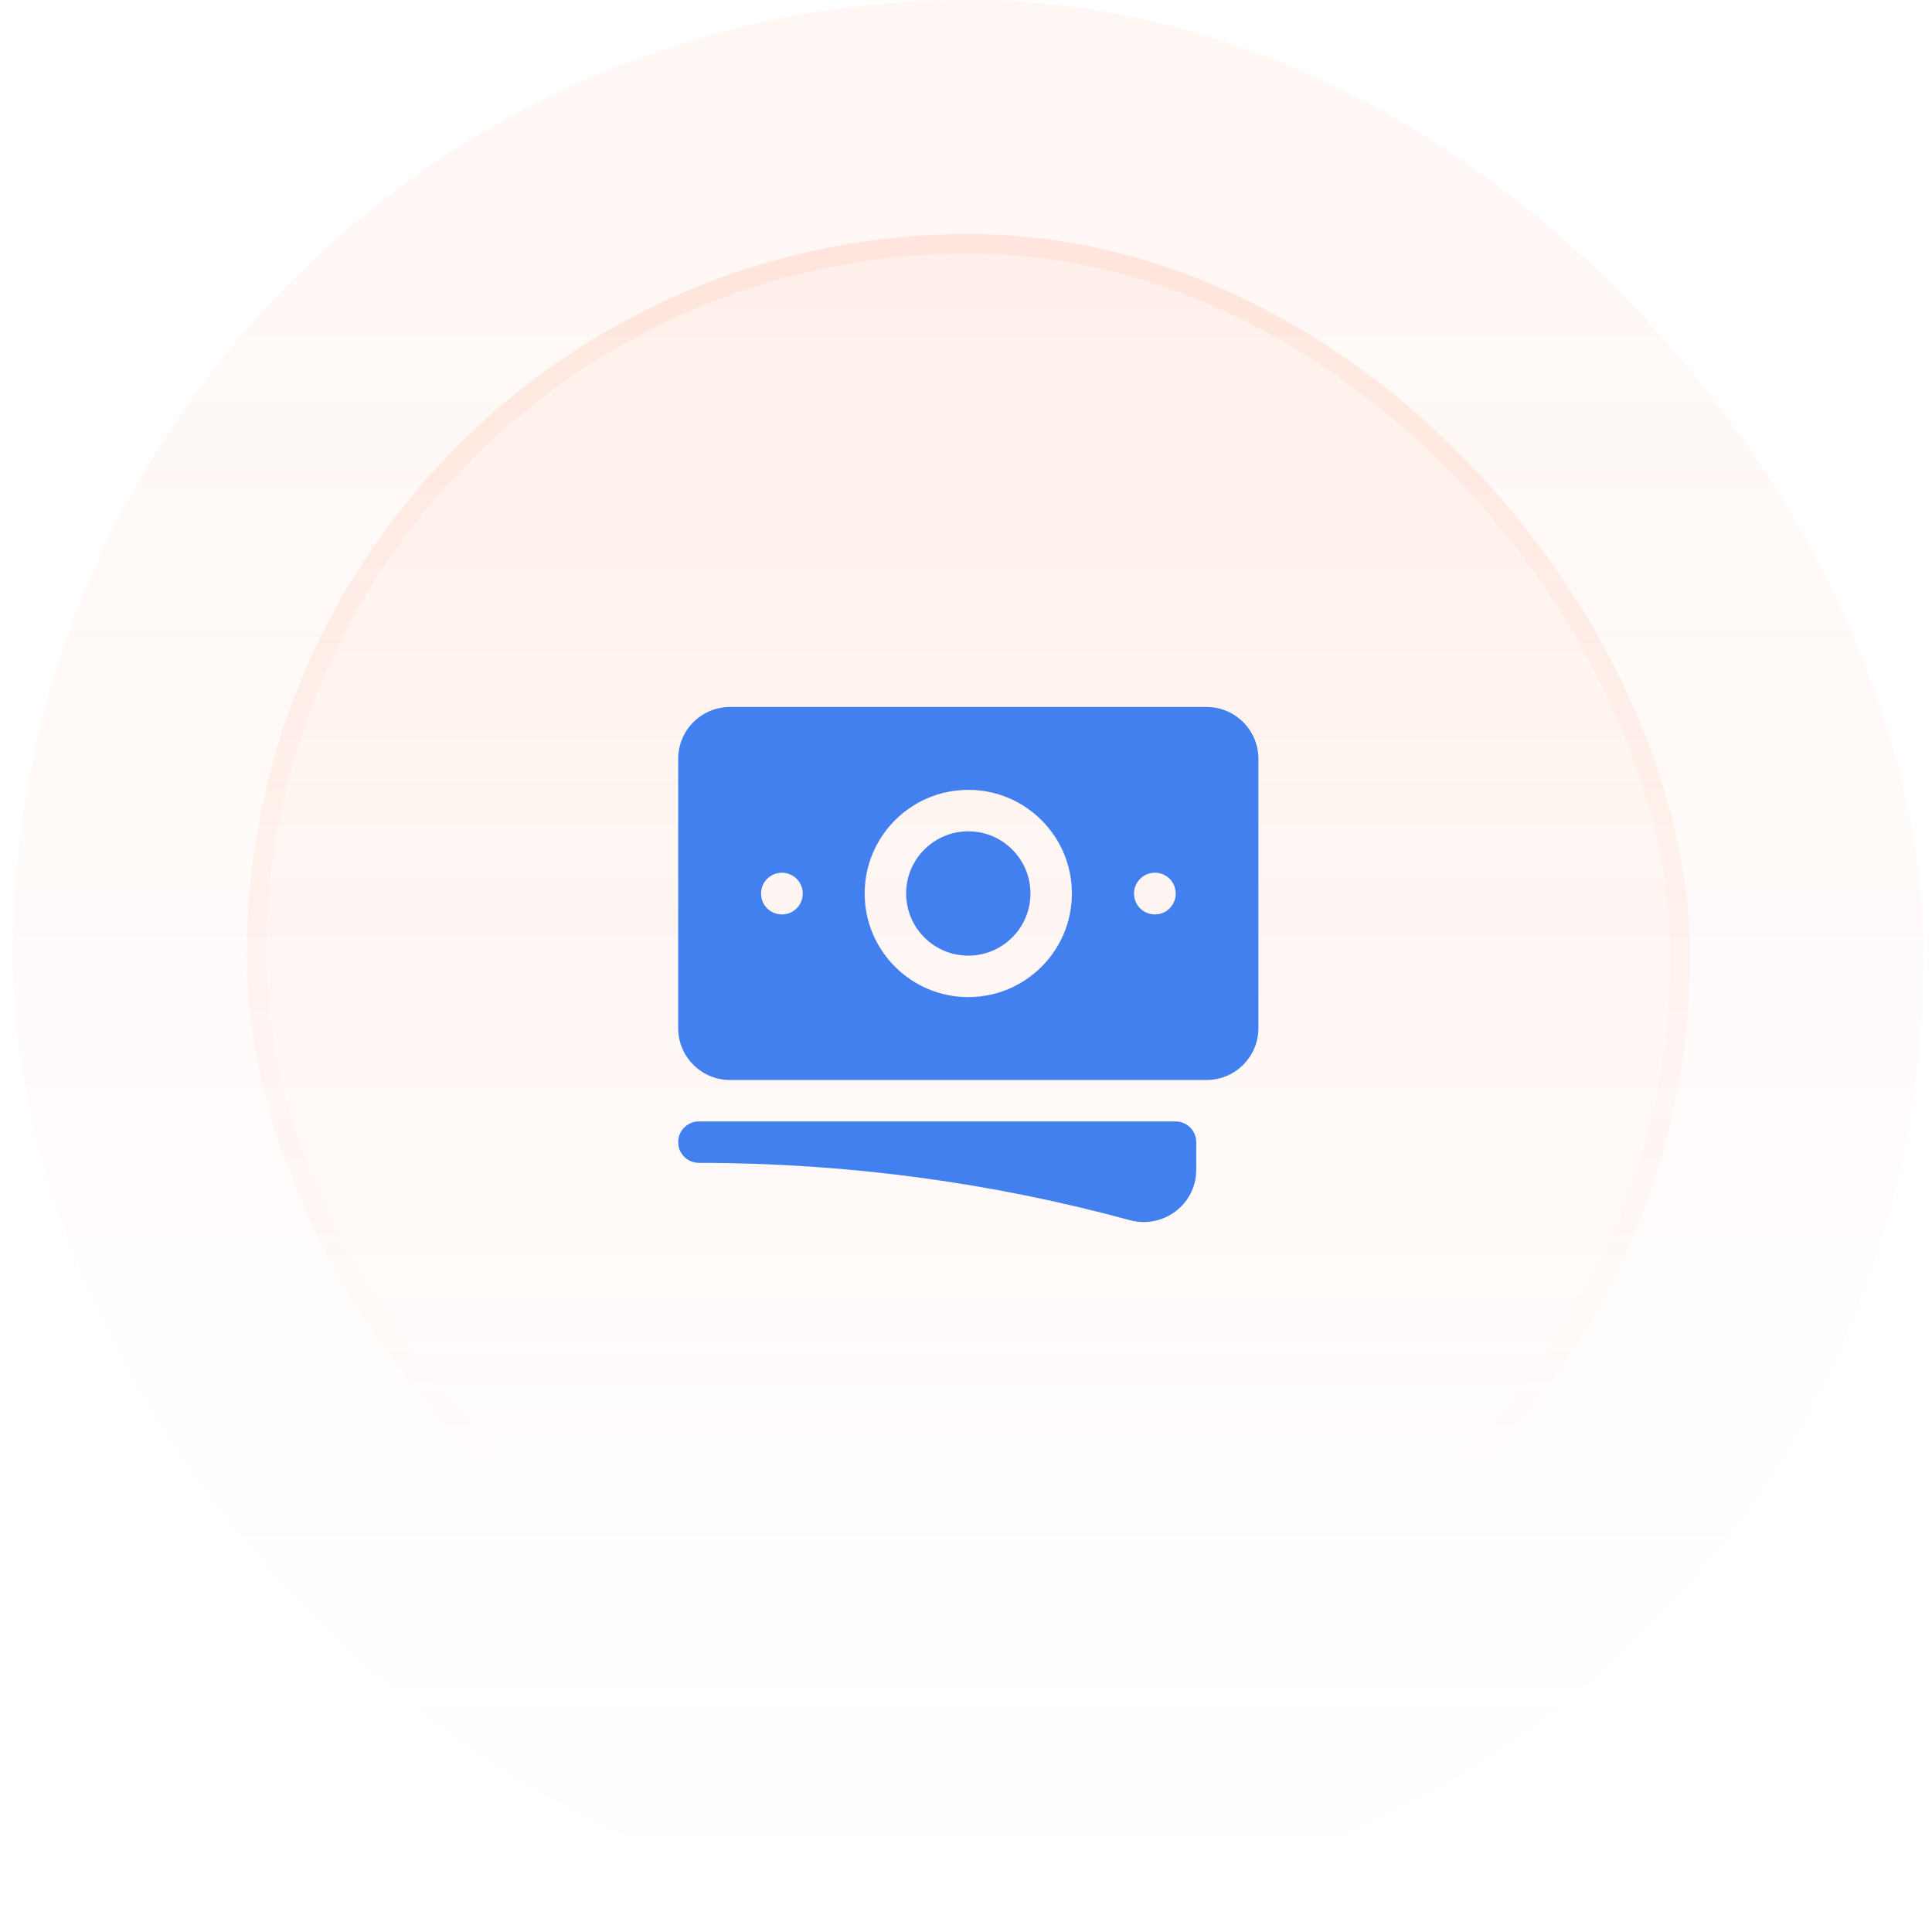 <svg width="72" height="72" viewBox="0 0 72 72" fill="none" xmlns="http://www.w3.org/2000/svg">
<rect x="0.471" width="71.228" height="71.228" rx="35.614" fill="url(#paint0_linear_160_8393)" fill-opacity="0.05"/>
<rect x="9.193" y="8.722" width="53.785" height="53.785" rx="26.892" fill="url(#paint1_linear_160_8393)" fill-opacity="0.1"/>
<rect x="9.556" y="9.085" width="53.058" height="53.058" rx="26.529" stroke="url(#paint2_linear_160_8393)" stroke-opacity="0.2" stroke-width="0.727"/>
<path d="M36.085 30.981C34.806 30.981 33.769 32.018 33.769 33.297C33.769 34.577 34.806 35.614 36.085 35.614C37.365 35.614 38.402 34.577 38.402 33.297C38.402 32.018 37.365 30.981 36.085 30.981Z" fill="#4280EF"/>
<path fill-rule="evenodd" clip-rule="evenodd" d="M25.274 28.278C25.274 27.212 26.138 26.347 27.204 26.347H44.966C46.032 26.347 46.897 27.212 46.897 28.278V38.317C46.897 39.383 46.032 40.248 44.966 40.248H27.204C26.138 40.248 25.274 39.383 25.274 38.317V28.278ZM32.224 33.297C32.224 31.165 33.953 29.436 36.085 29.436C38.218 29.436 39.946 31.165 39.946 33.297C39.946 35.43 38.218 37.159 36.085 37.159C33.953 37.159 32.224 35.43 32.224 33.297ZM43.035 32.525C42.609 32.525 42.263 32.871 42.263 33.297V33.305C42.263 33.732 42.609 34.077 43.035 34.077H43.043C43.47 34.077 43.815 33.732 43.815 33.305V33.297C43.815 32.871 43.47 32.525 43.043 32.525H43.035ZM28.363 33.297C28.363 32.871 28.709 32.525 29.135 32.525H29.143C29.569 32.525 29.915 32.871 29.915 33.297V33.305C29.915 33.732 29.569 34.077 29.143 34.077H29.135C28.709 34.077 28.363 33.732 28.363 33.305V33.297Z" fill="#4280EF"/>
<path d="M26.046 41.792C25.619 41.792 25.274 42.138 25.274 42.564C25.274 42.991 25.619 43.337 26.046 43.337C31.606 43.337 36.992 44.08 42.108 45.473C43.334 45.807 44.58 44.898 44.58 43.599V42.564C44.58 42.138 44.234 41.792 43.808 41.792H26.046Z" fill="#4280EF"/>
<defs>
<linearGradient id="paint0_linear_160_8393" x1="36.085" y1="0" x2="36.085" y2="71.228" gradientUnits="userSpaceOnUse">
<stop stop-color="#FE5D26"/>
<stop offset="1" stop-color="#FE5D26" stop-opacity="0"/>
</linearGradient>
<linearGradient id="paint1_linear_160_8393" x1="36.085" y1="-26.892" x2="36.085" y2="147.544" gradientUnits="userSpaceOnUse">
<stop stop-color="#FE5D26"/>
<stop offset="0.468" stop-color="#FE5D26" stop-opacity="0"/>
</linearGradient>
<linearGradient id="paint2_linear_160_8393" x1="36.085" y1="-84.674" x2="36.085" y2="111.203" gradientUnits="userSpaceOnUse">
<stop stop-color="#FE5D26"/>
<stop offset="0.716" stop-color="#FE5D26" stop-opacity="0"/>
</linearGradient>
</defs>
</svg>
